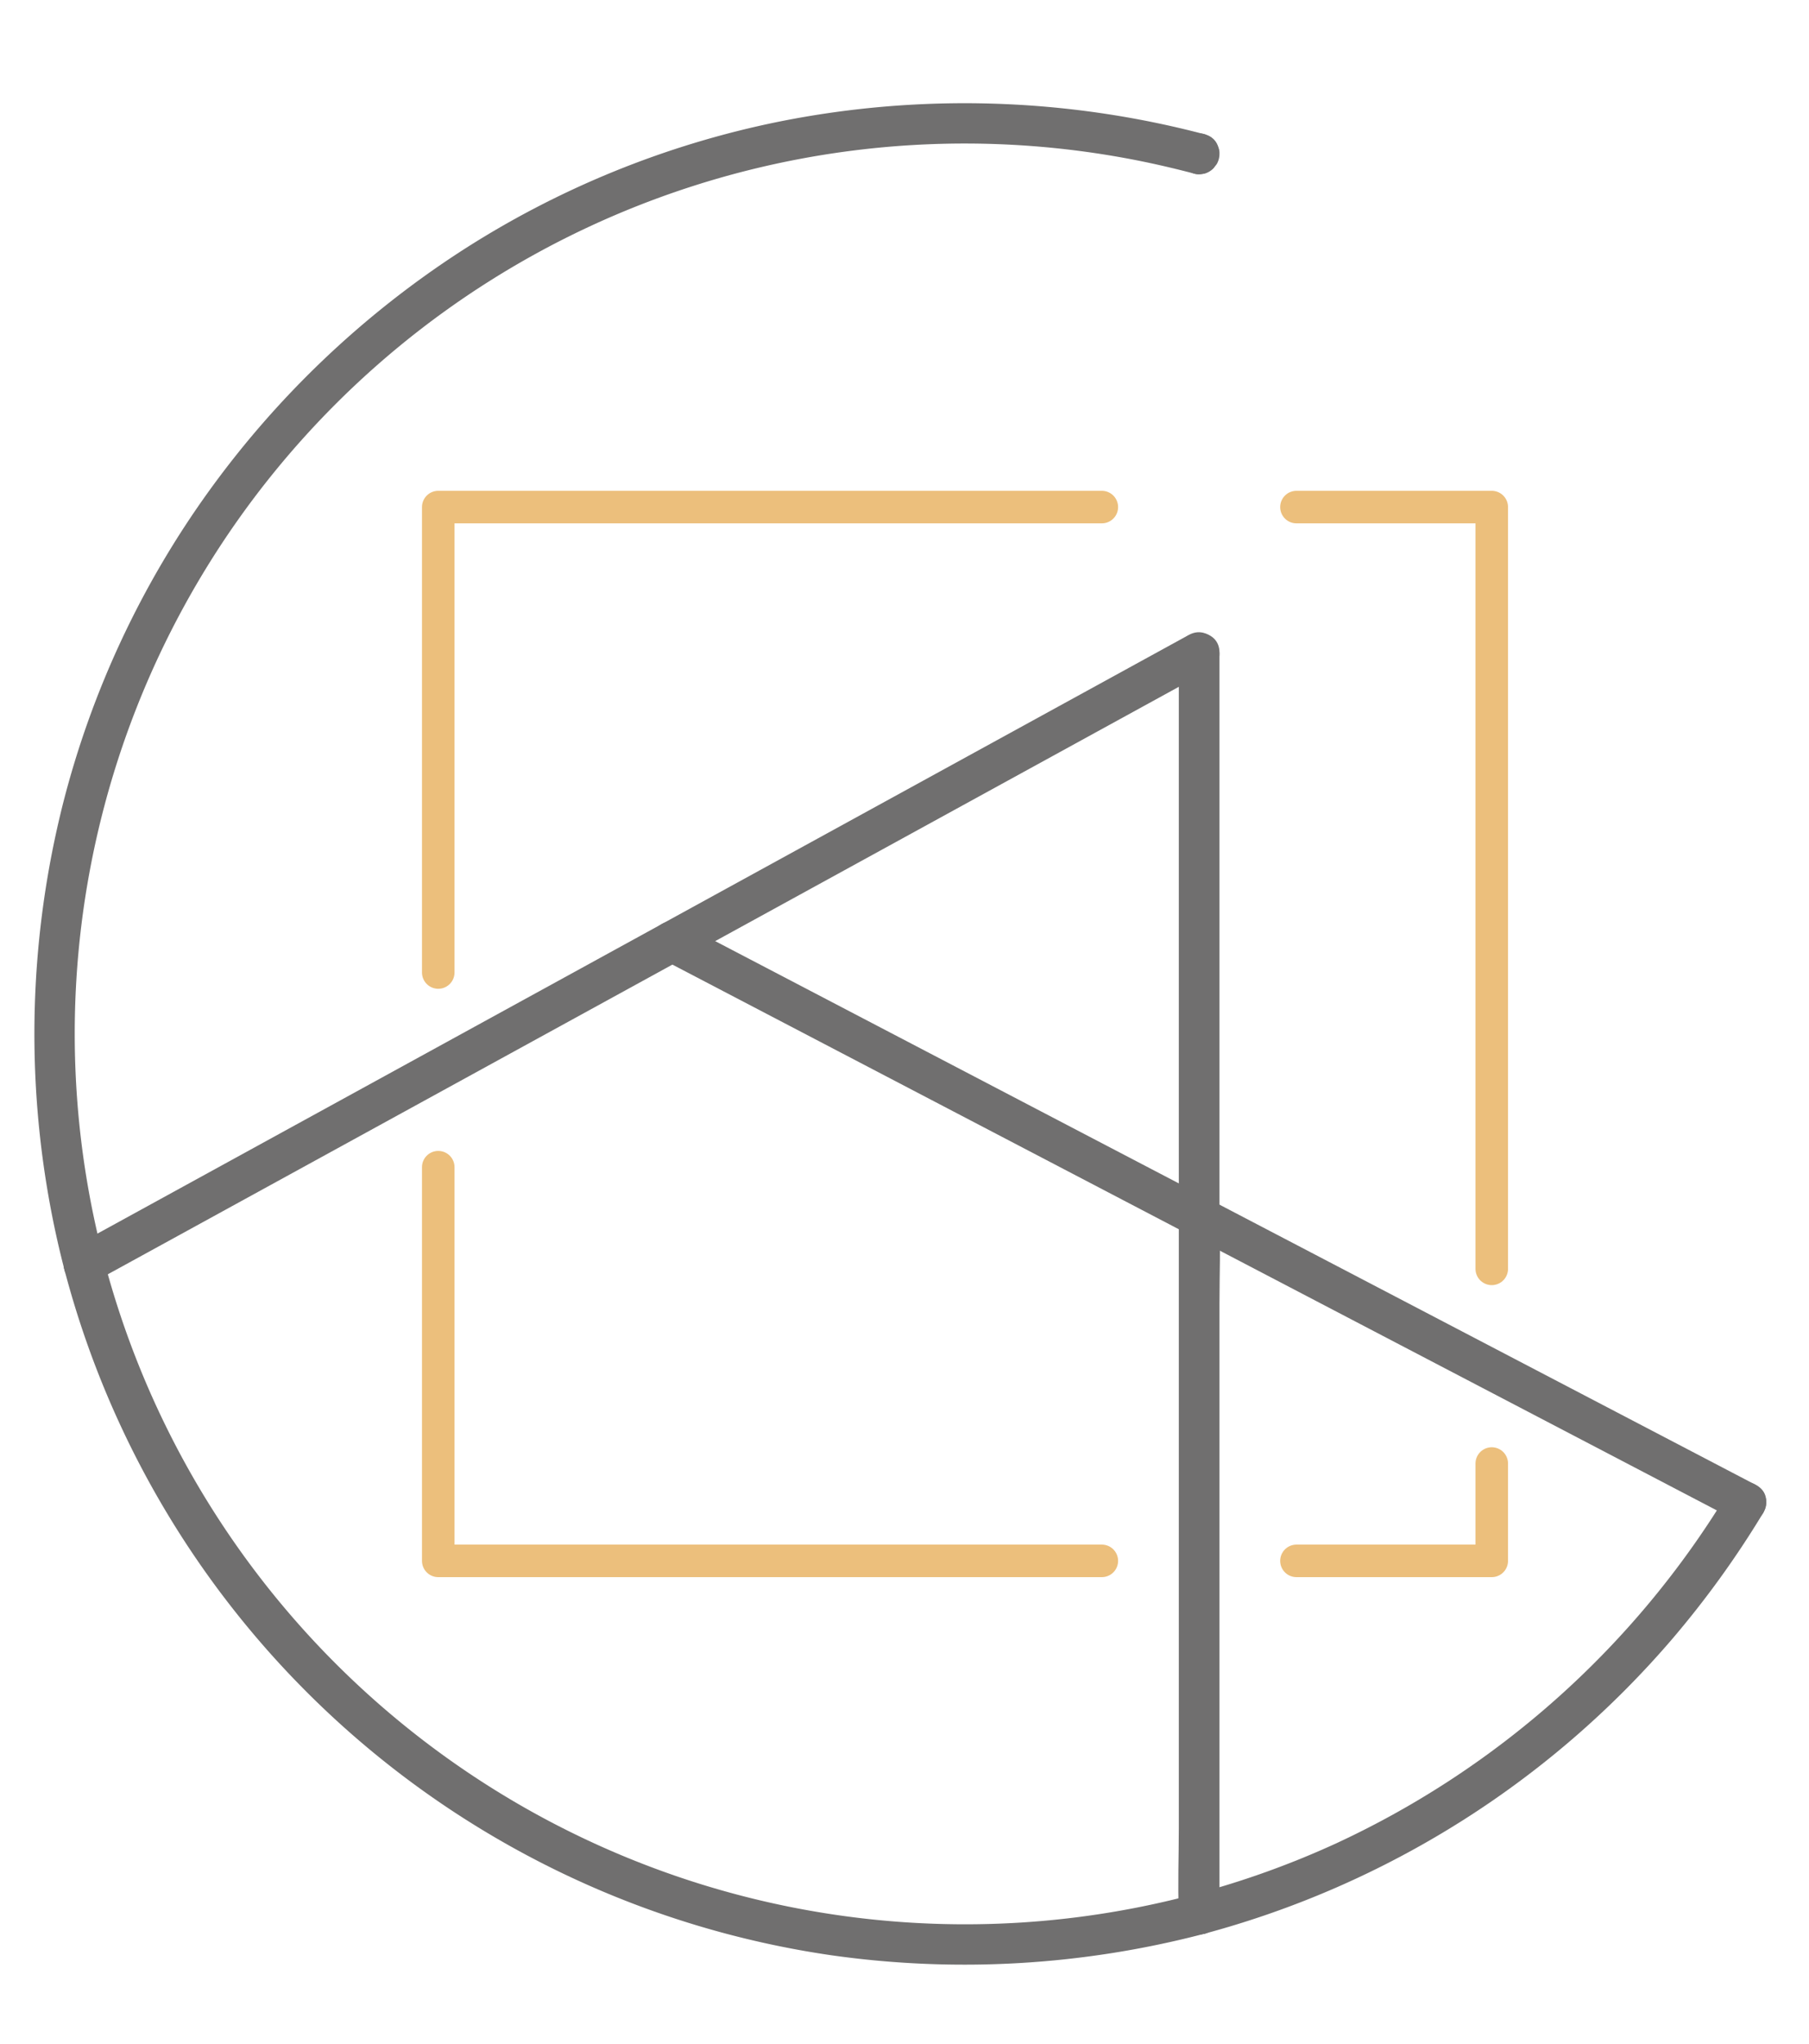 <svg id="Capa_1" data-name="Capa 1" xmlns="http://www.w3.org/2000/svg" viewBox="0 0 222.4 251.2"><path d="M146.759,232.842A109.468,109.468,0,0,1,12.74,154.71c-.815-3.11-5.639-1.791-4.821,1.329A114.503,114.503,0,0,0,102.14,240.307a116.382,116.382,0,0,0,45.948-2.643c3.109-.818,1.791-5.643-1.329-4.821Z" style="fill:#706f6f"/><path d="M212.456,183.414a110.682,110.682,0,0,1-48.135,43.126,108.594,108.594,0,0,1-17.562,6.303c-3.105.83-1.788,5.655,1.329,4.821a114.976,114.976,0,0,0,57.426-36.138,117.332,117.332,0,0,0,11.26-15.588c1.667-2.762-2.655-5.278-4.317-2.524Z" style="fill:#706f6f"/><path d="M148.088,16.503A115.996,115.996,0,0,0,95.959,14.913,113.561,113.561,0,0,0,56.408,31.049,116.022,116.022,0,0,0,25.764,60.251,113.615,113.615,0,0,0,7.741,98.785a115.715,115.715,0,0,0-1.446,50.055q.693,3.626,1.624,7.2c.804,3.113,5.628,1.793,4.821-1.329A109.418,109.418,0,0,1,139.785,19.71c2.341.464,4.665,1.008,6.974,1.615,3.115.82,4.443-4.002,1.329-4.821Z" style="fill:#706f6f"/><path d="M149.924,18.914v-.011a1.883,1.883,0,0,0-.215-.963,2.248,2.248,0,0,0-1.321-1.321,1.883,1.883,0,0,0-.963-.215l-.665.089a2.498,2.498,0,0,0-1.103.643l-.391.506a2.489,2.489,0,0,0-.341,1.262v.011a1.883,1.883,0,0,0,.215.963,2.248,2.248,0,0,0,1.321,1.321,1.883,1.883,0,0,0,.963.215l.665-.089a2.498,2.498,0,0,0,1.103-.643l.391-.506a2.489,2.489,0,0,0,.341-1.262Z" style="fill:#706f6f"/><path d="M144.924,80.194v69.378c0,3.217,5,3.223,5,0V80.194c0-3.217-5-3.223-5,0Z" style="fill:#706f6f"/><path d="M144.924,149.572v75.116c0,3.462-.14,6.956,0,10.416.002.05,0,.1,0,.149,0,3.217,5,3.223,5,0V160.137c0-3.462.14-6.956,0-10.416-.002-.05,0-.1,0-.149,0-3.217-5-3.223-5,0Z" style="fill:#706f6f"/><path d="M144.924,235.253v.011a2.569,2.569,0,0,0,2.5,2.5l.665-.089a2.498,2.498,0,0,0,1.103-.643l.391-.506a2.489,2.489,0,0,0,.341-1.262v-.011a2.569,2.569,0,0,0-2.5-2.5l-.665.089a2.498,2.498,0,0,0-1.103.643l-.391.506a2.489,2.489,0,0,0-.341,1.262Z" style="fill:#706f6f"/><path d="M81.373,113.565,56.968,126.948l-38.927,21.347-8.974,4.921c-2.822,1.548-.302,5.867,2.524,4.317l24.404-13.383L74.922,122.803l8.974-4.921c2.822-1.548.302-5.867-2.524-4.317Z" style="fill:#706f6f"/><path d="M9.067,153.216l-.004.002a1.889,1.889,0,0,0-.701.644,2.245,2.245,0,0,0-.492,1.847,1.861,1.861,0,0,0,.297.929l.391.506a2.498,2.498,0,0,0,1.103.643l.665.089a2.488,2.488,0,0,0,1.262-.341l.004-.002a1.889,1.889,0,0,0,.701-.644,2.245,2.245,0,0,0,.492-1.847,1.861,1.861,0,0,0-.297-.929l-.391-.506a2.498,2.498,0,0,0-1.103-.643l-.665-.089a2.489,2.489,0,0,0-1.262.341Z" style="fill:#706f6f"/><path d="M83.896,117.882,105.844,105.846l34.841-19.106,8.001-4.388c2.822-1.548.302-5.867-2.524-4.317L124.214,90.071,89.373,109.177l-8.001,4.388c-2.822,1.548-.302,5.867,2.524,4.317Z" style="fill:#706f6f"/><path d="M213.353,186.834l.005.003a1.861,1.861,0,0,0,.929.297,2.568,2.568,0,0,0,2.491-1.194l.252-.597a2.518,2.518,0,0,0,0-1.329l-.252-.597a2.512,2.512,0,0,0-.897-.897l-.005-.003a1.861,1.861,0,0,0-.929-.297,2.568,2.568,0,0,0-2.491,1.194l-.252.597a2.518,2.518,0,0,0,0,1.329l.252.597a2.512,2.512,0,0,0,.897.897Z" style="fill:#706f6f"/><path d="M82.634,118.223h0a2.569,2.569,0,0,0,2.5-2.5l-.089-.665a2.498,2.498,0,0,0-.643-1.103l-.506-.391a2.489,2.489,0,0,0-1.262-.341h-0a2.569,2.569,0,0,0-2.5,2.5l.089.665a2.498,2.498,0,0,0,.643,1.103l.506.391a2.489,2.489,0,0,0,1.262.341Z" style="fill:#706f6f"/><path d="M81.373,117.882l21.938,11.461,34.911,18.239,7.94,4.148c2.849,1.488,5.38-2.825,2.524-4.317l-21.938-11.461L91.836,117.713l-7.94-4.148c-2.849-1.488-5.38,2.825-2.524,4.317Z" style="fill:#706f6f"/><path d="M215.877,182.517l-22.804-11.914-36.077-18.848-8.31-4.342c-2.849-1.488-5.38,2.825-2.524,4.317l22.804,11.914,36.077,18.848,8.31,4.342c2.849,1.488,5.38-2.825,2.524-4.317Z" style="fill:#706f6f"/><polyline points="135.46 191.843 53.879 191.843 53.879 143.456" style="fill:none;stroke:#ecbf7c;stroke-linecap:round;stroke-linejoin:round;stroke-width:4px"/><polyline points="183.398 179.879 183.398 191.843 159.387 191.843" style="fill:none;stroke:#ecbf7c;stroke-linecap:round;stroke-linejoin:round;stroke-width:4px"/><polyline points="159.387 62.324 183.398 62.324 183.398 155.952" style="fill:none;stroke:#ecbf7c;stroke-linecap:round;stroke-linejoin:round;stroke-width:4px"/><polyline points="53.879 119.529 53.879 62.324 135.46 62.324" style="fill:none;stroke:#ecbf7c;stroke-linecap:round;stroke-linejoin:round;stroke-width:4px"/></svg>